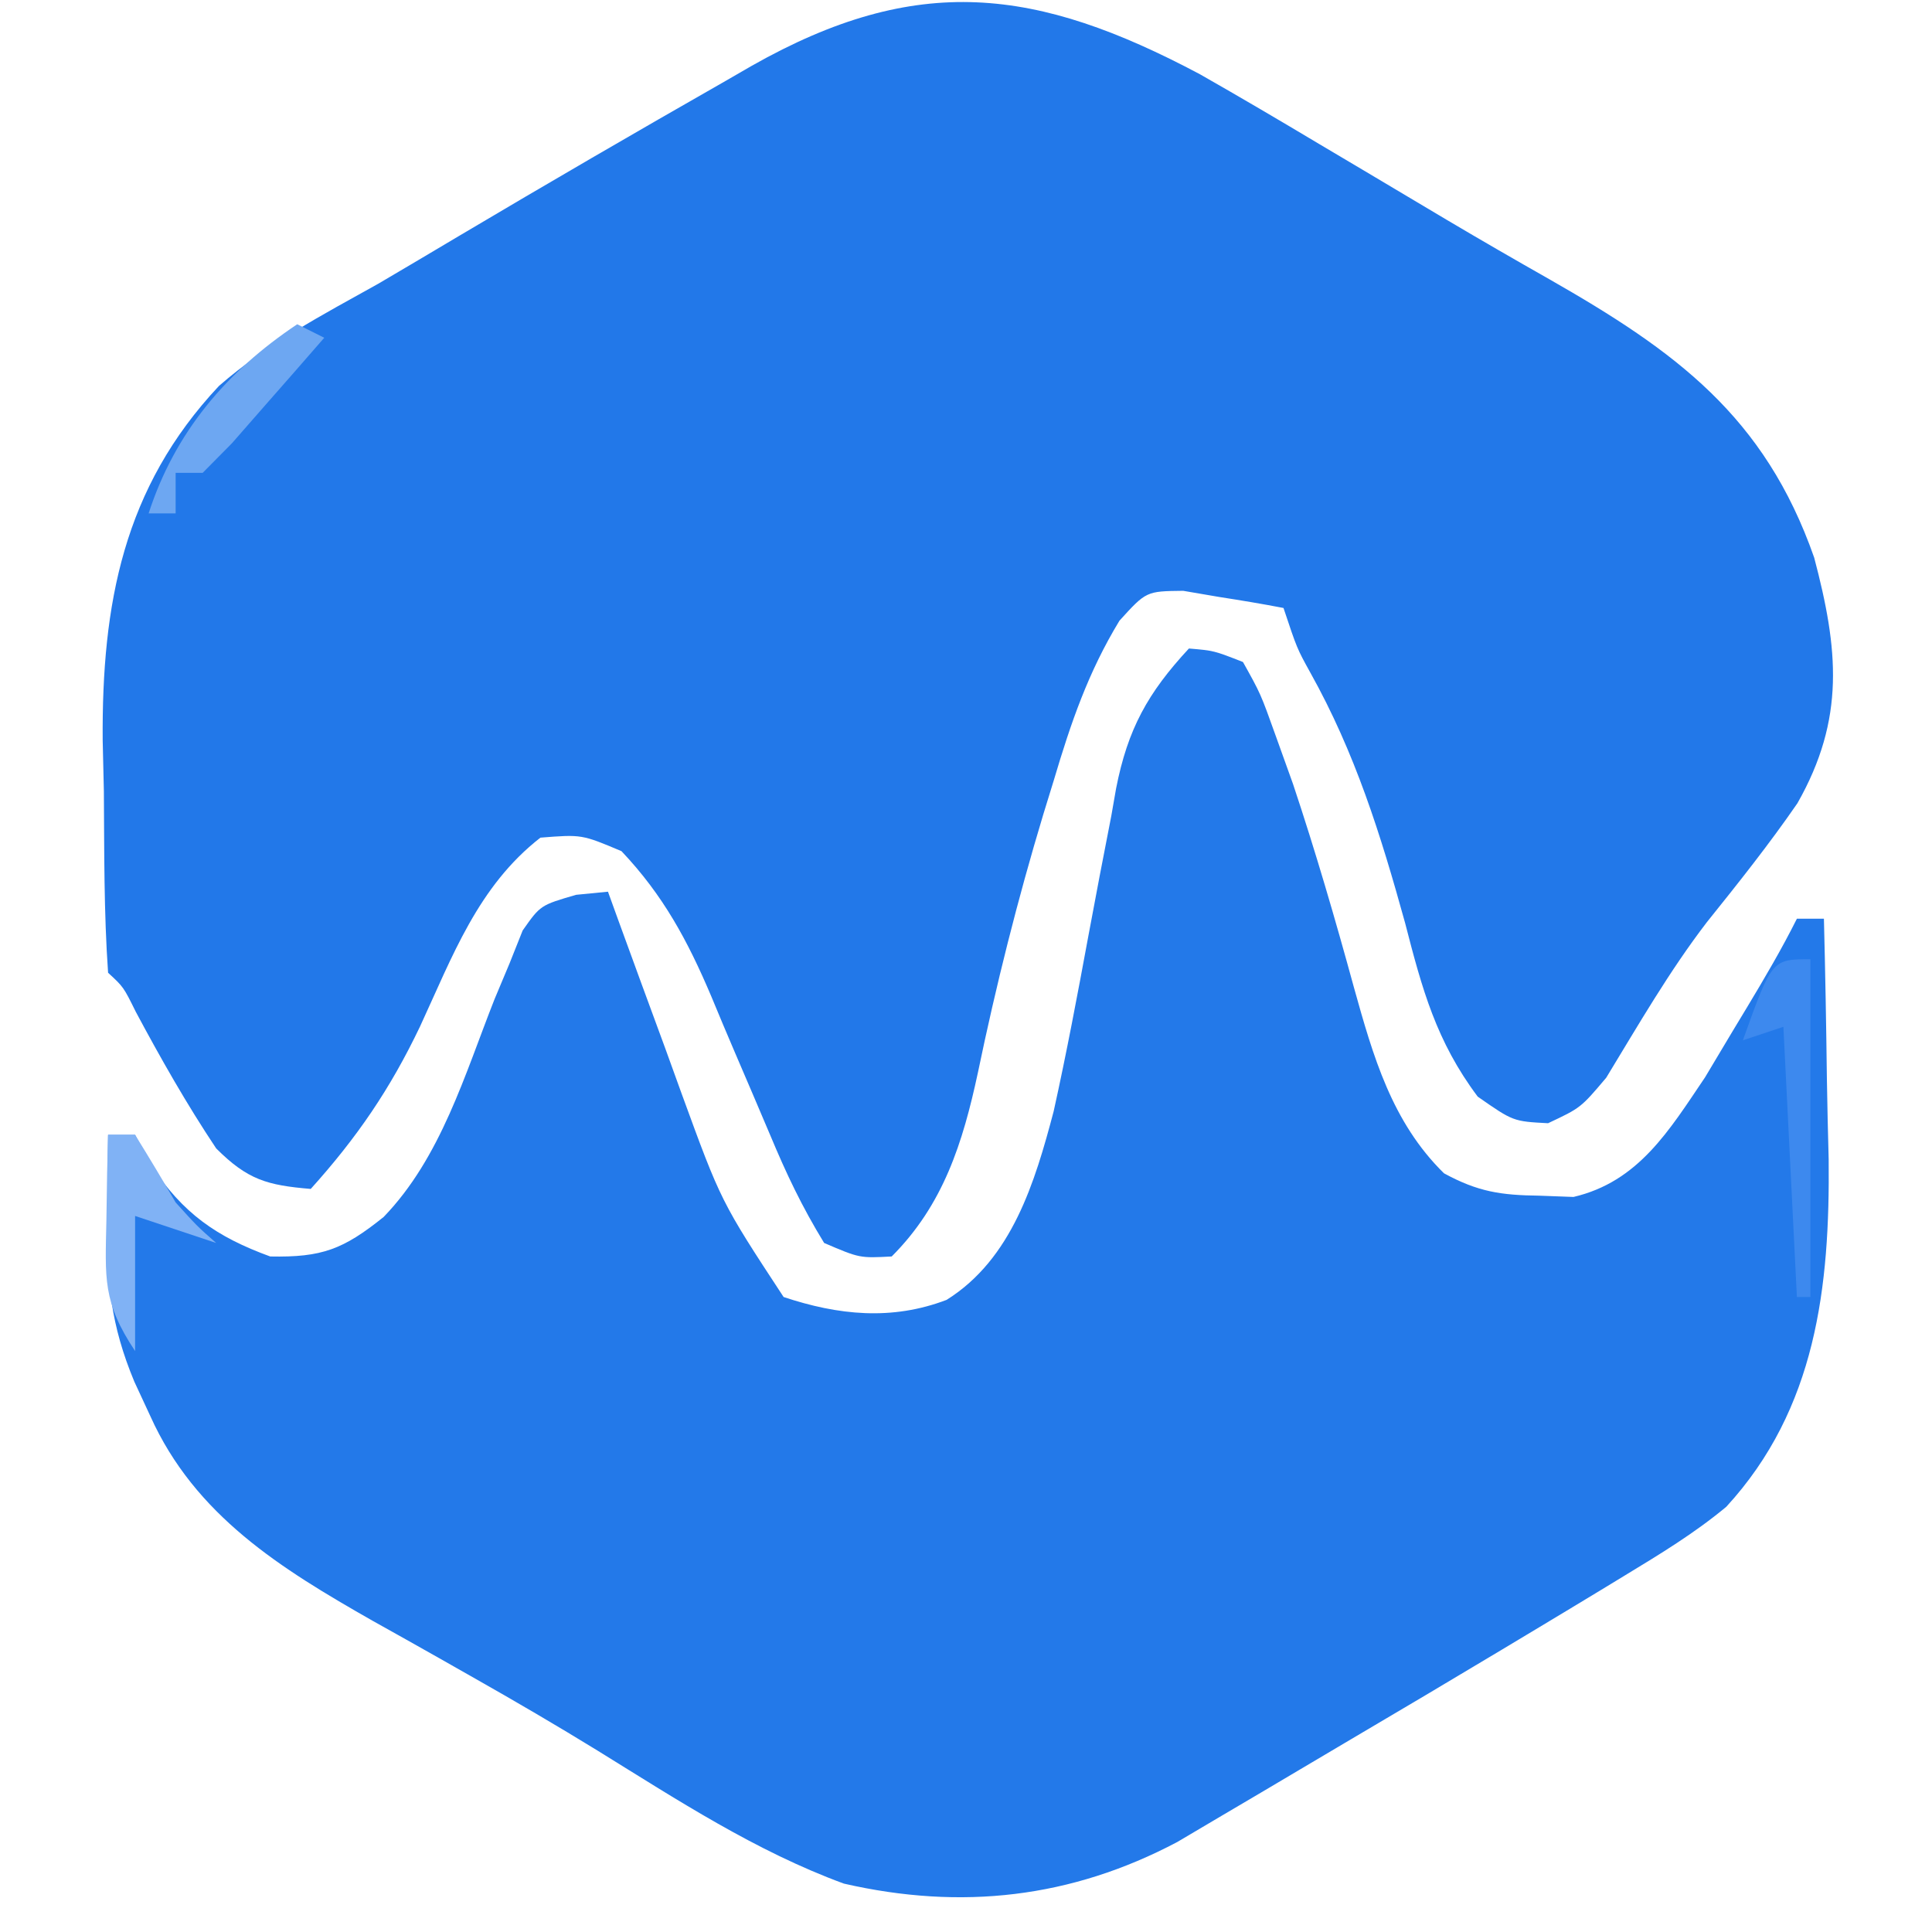 <?xml version="1.0" encoding="UTF-8"?>
<svg version="1.1" xmlns="http://www.w3.org/2000/svg" width="143" height="143">
<path d="M0 0 C2.98 1.695 5.93 3.432 8.873 5.191 C9.92 5.813 10.968 6.434 12.048 7.074 C14.136 8.313 16.222 9.555 18.307 10.799 C20.814 12.284 23.334 13.739 25.869 15.176 C35.199 20.5 41.801 25.306 45.466 35.781 C47.251 42.543 47.781 47.694 44.224 53.957 C42.127 57.001 39.836 59.878 37.523 62.759 C34.737 66.391 32.45 70.368 30.072 74.273 C28.185 76.504 28.185 76.504 25.767 77.641 C23.185 77.504 23.185 77.504 20.56 75.672 C17.494 71.582 16.446 67.714 15.185 62.816 C13.377 56.28 11.493 50.236 8.166 44.281 C7.185 42.504 7.185 42.504 6.185 39.504 C4.608 39.2 3.023 38.937 1.435 38.691 C0.553 38.541 -0.328 38.39 -1.237 38.234 C-3.974 38.264 -3.974 38.264 -5.956 40.445 C-8.272 44.256 -9.55 47.996 -10.815 52.254 C-11.071 53.084 -11.326 53.915 -11.59 54.77 C-13.493 61.08 -15.094 67.442 -16.434 73.896 C-17.552 79.098 -18.995 83.684 -22.815 87.504 C-25.19 87.629 -25.19 87.629 -27.815 86.504 C-29.454 83.827 -30.611 81.388 -31.815 78.504 C-32.669 76.489 -33.528 74.476 -34.394 72.465 C-34.997 71.057 -35.593 69.645 -36.178 68.228 C-37.91 64.145 -39.722 60.768 -42.815 57.504 C-45.756 56.263 -45.756 56.263 -48.815 56.504 C-53.442 60.107 -55.329 65.305 -57.727 70.484 C-59.93 75.099 -62.387 78.7 -65.815 82.504 C-69.046 82.235 -70.492 81.826 -72.815 79.504 C-75 76.226 -76.908 72.866 -78.764 69.395 C-79.675 67.553 -79.675 67.553 -80.815 66.504 C-81.128 62.032 -81.094 57.548 -81.127 53.066 C-81.156 51.819 -81.185 50.572 -81.215 49.287 C-81.284 39.215 -79.691 30.609 -72.608 23.07 C-69.037 19.95 -64.941 17.805 -60.815 15.504 C-58.823 14.336 -56.839 13.156 -54.854 11.976 C-48.313 8.094 -41.735 4.272 -35.127 0.504 C-34.481 0.13 -33.834 -0.243 -33.168 -0.628 C-20.926 -7.557 -12.099 -6.43 0 0 Z " fill="#2278E9" transform="translate(88.815,5.496)"/>
<path d="M0 0 C1.848 0.156 1.848 0.156 4 1 C5.309 3.344 5.309 3.344 6.438 6.5 C6.856 7.667 7.275 8.833 7.707 10.035 C9.366 15.004 10.831 20.034 12.213 25.086 C13.63 30.166 15.017 35.054 18.879 38.844 C21.389 40.212 23.086 40.465 25.938 40.5 C27.189 40.546 27.189 40.546 28.465 40.594 C33.284 39.465 35.545 35.673 38.203 31.738 C38.879 30.608 39.554 29.477 40.25 28.312 C40.601 27.732 40.951 27.151 41.312 26.553 C42.608 24.398 43.875 22.25 45 20 C45.66 20 46.32 20 47 20 C47.1 23.947 47.172 27.893 47.22 31.841 C47.249 33.832 47.3 35.822 47.352 37.812 C47.447 47.228 46.438 56.276 39.77 63.531 C37.402 65.496 34.872 67.028 32.242 68.625 C31.674 68.971 31.105 69.317 30.52 69.673 C28.683 70.787 26.842 71.895 25 73 C24.392 73.365 23.784 73.73 23.158 74.106 C19.435 76.339 15.701 78.554 11.959 80.757 C10.681 81.511 9.404 82.267 8.129 83.025 C6.247 84.145 4.36 85.257 2.473 86.367 C1.372 87.018 0.271 87.669 -0.863 88.339 C-8.707 92.492 -16.853 93.409 -25.539 91.418 C-32.051 89.033 -37.901 85.201 -43.777 81.57 C-46.799 79.711 -49.854 77.928 -52.941 76.18 C-53.781 75.703 -54.621 75.226 -55.487 74.735 C-57.118 73.812 -58.752 72.894 -60.39 71.982 C-67.202 68.109 -73.562 64.181 -76.875 56.812 C-77.264 55.973 -77.654 55.134 -78.055 54.27 C-79.811 50.054 -80.108 46.867 -80.062 42.312 C-80.053 41.133 -80.044 39.954 -80.035 38.738 C-80.024 37.835 -80.012 36.931 -80 36 C-79.34 36 -78.68 36 -78 36 C-77.608 36.742 -77.216 37.485 -76.812 38.25 C-74.469 41.805 -71.987 43.546 -68 45 C-64.162 45.077 -62.588 44.472 -59.602 42.074 C-55.36 37.678 -53.601 31.535 -51.395 25.953 C-51.027 25.077 -50.66 24.2 -50.281 23.297 C-49.803 22.096 -49.803 22.096 -49.314 20.87 C-48 19 -48 19 -45.357 18.231 C-44.19 18.117 -44.19 18.117 -43 18 C-42.748 18.696 -42.497 19.391 -42.237 20.108 C-41.083 23.283 -39.917 26.454 -38.75 29.625 C-38.354 30.719 -37.959 31.814 -37.551 32.941 C-34.631 40.941 -34.631 40.941 -30 48 C-25.957 49.348 -21.99 49.76 -17.935 48.212 C-13.105 45.187 -11.402 39.526 -10.011 34.252 C-9.056 29.937 -8.239 25.596 -7.438 21.25 C-6.89 18.293 -6.324 15.341 -5.746 12.391 C-5.629 11.723 -5.513 11.055 -5.392 10.367 C-4.529 5.96 -3.045 3.282 0 0 Z " fill="#2379E9" transform="translate(88,48)"/>
<path d="M0 0 C0.66 0 1.32 0 2 0 C3.026 1.651 4.023 3.32 5 5 C6.582 6.751 6.582 6.751 8 8 C6.02 7.34 4.04 6.68 2 6 C2 9.3 2 12.6 2 16 C-0.421 12.368 -0.21 10.617 -0.125 6.312 C-0.098 4.543 -0.098 4.543 -0.07 2.738 C-0.047 1.835 -0.024 0.931 0 0 Z " fill="#80B2F5" transform="translate(8,84)"/>
<path d="M0 0 C0.66 0.33 1.32 0.66 2 1 C0.548 2.673 -0.911 4.338 -2.375 6 C-3.187 6.928 -3.999 7.856 -4.836 8.812 C-5.55 9.534 -6.264 10.256 -7 11 C-7.66 11 -8.32 11 -9 11 C-9 11.99 -9 12.98 -9 14 C-9.66 14 -10.32 14 -11 14 C-9.056 7.991 -5.231 3.487 0 0 Z " fill="#6DA7F2" transform="translate(22,24)"/>
<path d="M0 0 C0 8.25 0 16.5 0 25 C-0.33 25 -0.66 25 -1 25 C-1.33 18.4 -1.66 11.8 -2 5 C-2.99 5.33 -3.98 5.66 -5 6 C-2.846 0 -2.846 0 0 0 Z " fill="#3D89EE" transform="translate(134,71)"/>
</svg>
